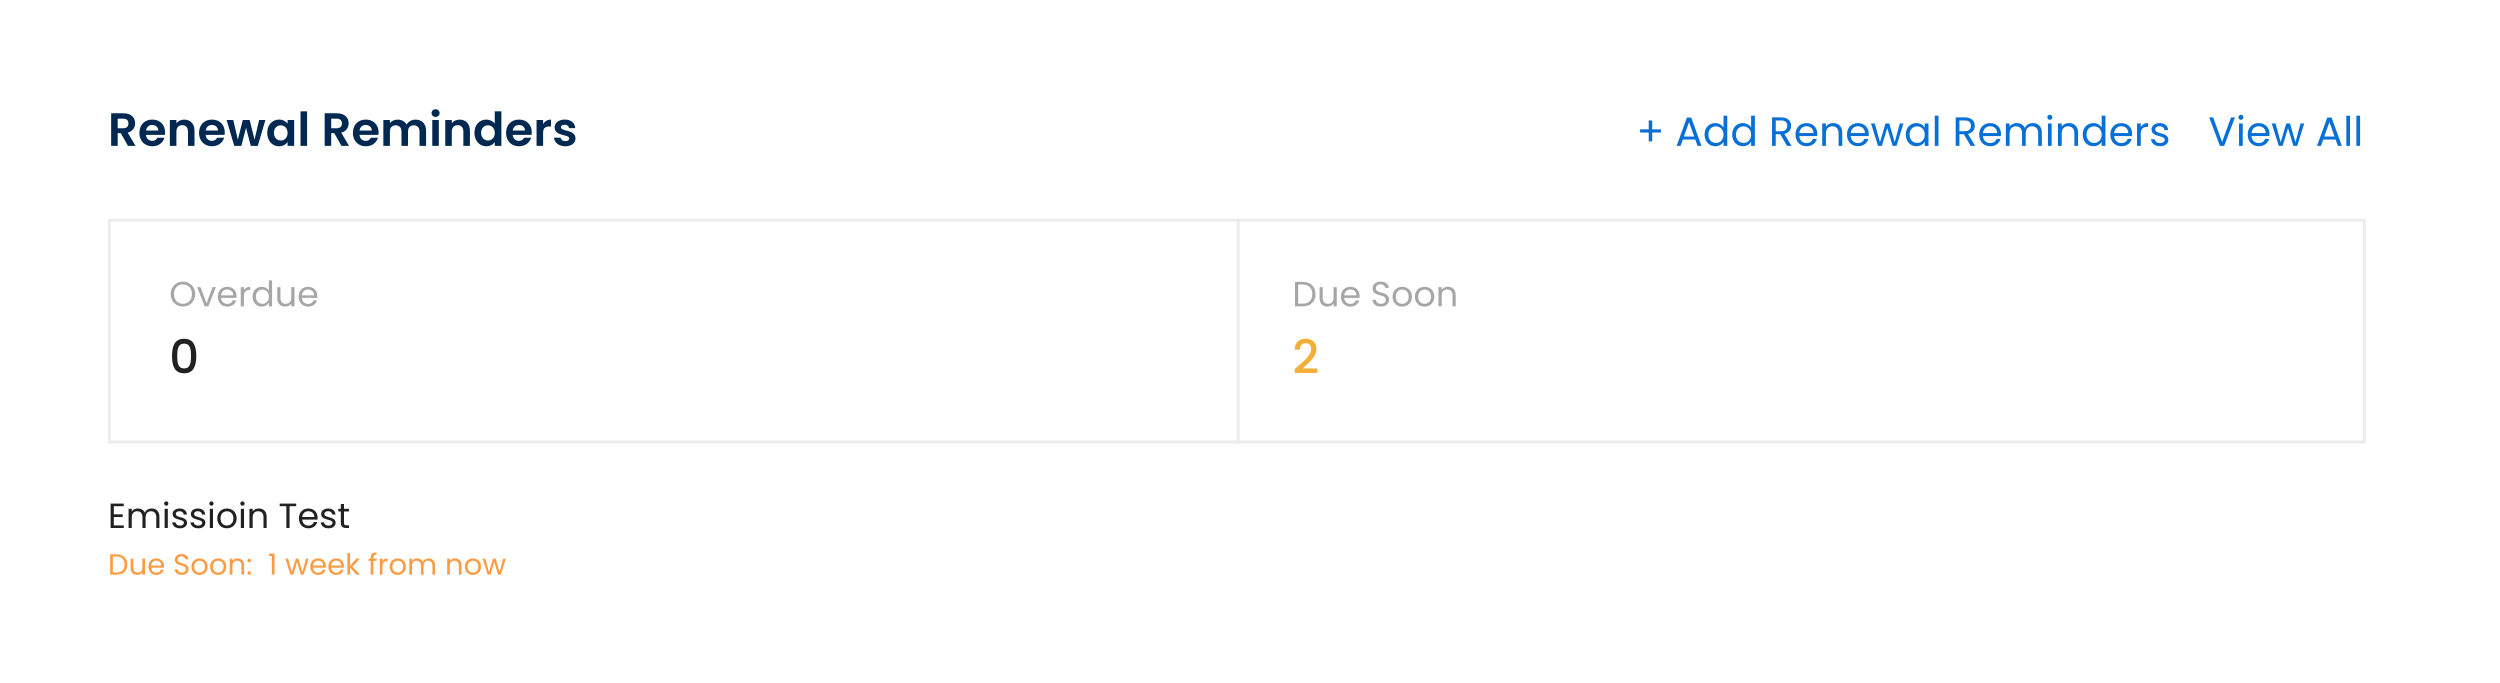 <svg width="857" height="234" viewBox="0 0 857 234" fill="none" xmlns="http://www.w3.org/2000/svg">
<g filter="url(#filter0_d_1749_1535)">
<rect x="12" y="8" width="833" height="210" fill="white"/>
</g>
<path d="M44.024 42.304C44.024 41.312 43.464 40.688 42.216 40.688H40.344V43.968H42.216C43.464 43.968 44.024 43.312 44.024 42.304ZM38.104 38.832H42.296C44.984 38.832 46.328 40.384 46.328 42.256C46.328 43.616 45.576 44.992 43.784 45.472L46.456 50H43.864L41.4 45.648H40.344V50H38.104V38.832ZM52.162 42.832C51.09 42.832 50.242 43.52 50.066 44.736H54.274C54.242 43.568 53.314 42.832 52.162 42.832ZM56.37 47.216C55.89 48.848 54.418 50.144 52.226 50.144C49.65 50.144 47.778 48.352 47.778 45.568C47.778 42.768 49.602 40.992 52.226 40.992C54.786 40.992 56.594 42.736 56.594 45.376C56.594 45.664 56.578 45.952 56.53 46.24H50.05C50.162 47.552 51.058 48.288 52.178 48.288C53.138 48.288 53.666 47.808 53.954 47.216H56.37ZM64.437 50V45.104C64.437 43.68 63.653 42.912 62.469 42.912C61.253 42.912 60.469 43.68 60.469 45.104V50H58.229V41.136H60.469V42.24C61.045 41.488 62.005 41.008 63.141 41.008C65.205 41.008 66.677 42.352 66.677 44.8V50H64.437ZM72.615 42.832C71.543 42.832 70.695 43.52 70.519 44.736H74.727C74.695 43.568 73.767 42.832 72.615 42.832ZM76.823 47.216C76.343 48.848 74.871 50.144 72.679 50.144C70.103 50.144 68.231 48.352 68.231 45.568C68.231 42.768 70.055 40.992 72.679 40.992C75.239 40.992 77.047 42.736 77.047 45.376C77.047 45.664 77.031 45.952 76.983 46.24H70.503C70.615 47.552 71.511 48.288 72.631 48.288C73.591 48.288 74.119 47.808 74.407 47.216H76.823ZM80.298 50L77.69 41.136H79.962L81.53 47.888L83.226 41.136H85.594L87.258 47.872L88.826 41.136H90.97L88.378 50H85.962L84.346 43.808L82.73 50H80.298ZM91.606 45.536C91.606 42.768 93.398 40.992 95.654 40.992C97.078 40.992 98.054 41.664 98.582 42.4V41.136H100.838V50H98.582V48.704C98.054 49.472 97.046 50.144 95.638 50.144C93.398 50.144 91.606 48.304 91.606 45.536ZM98.582 45.568C98.582 43.888 97.462 42.96 96.23 42.96C95.03 42.96 93.894 43.856 93.894 45.536C93.894 47.216 95.03 48.176 96.23 48.176C97.462 48.176 98.582 47.248 98.582 45.568ZM103.026 50V38.16H105.266V50H103.026ZM117.212 42.304C117.212 41.312 116.652 40.688 115.404 40.688H113.532V43.968H115.404C116.652 43.968 117.212 43.312 117.212 42.304ZM111.292 38.832H115.484C118.172 38.832 119.516 40.384 119.516 42.256C119.516 43.616 118.764 44.992 116.972 45.472L119.644 50H117.052L114.588 45.648H113.532V50H111.292V38.832ZM125.35 42.832C124.278 42.832 123.43 43.52 123.254 44.736H127.462C127.43 43.568 126.502 42.832 125.35 42.832ZM129.558 47.216C129.078 48.848 127.606 50.144 125.414 50.144C122.838 50.144 120.965 48.352 120.965 45.568C120.965 42.768 122.789 40.992 125.414 40.992C127.974 40.992 129.782 42.736 129.782 45.376C129.782 45.664 129.766 45.952 129.718 46.24H123.238C123.35 47.552 124.246 48.288 125.366 48.288C126.326 48.288 126.854 47.808 127.142 47.216H129.558ZM143.817 50V45.104C143.817 43.696 143.033 42.96 141.849 42.96C140.649 42.96 139.865 43.696 139.865 45.104V50H137.625V45.104C137.625 43.696 136.841 42.96 135.657 42.96C134.441 42.96 133.657 43.696 133.657 45.104V50H131.417V41.136H133.657V42.208C134.217 41.472 135.161 41.008 136.265 41.008C137.641 41.008 138.777 41.6 139.385 42.704C139.961 41.696 141.129 41.008 142.425 41.008C144.553 41.008 146.057 42.352 146.057 44.8V50H143.817ZM148.182 50V41.136H150.422V50H148.182ZM149.318 40.08C148.518 40.08 147.942 39.504 147.942 38.768C147.942 38.032 148.518 37.456 149.318 37.456C150.102 37.456 150.694 38.032 150.694 38.768C150.694 39.504 150.102 40.08 149.318 40.08ZM158.843 50V45.104C158.843 43.68 158.059 42.912 156.875 42.912C155.659 42.912 154.875 43.68 154.875 45.104V50H152.635V41.136H154.875V42.24C155.451 41.488 156.411 41.008 157.547 41.008C159.611 41.008 161.083 42.352 161.083 44.8V50H158.843ZM162.637 45.536C162.637 42.768 164.429 40.992 166.701 40.992C167.869 40.992 168.989 41.536 169.597 42.368V38.16H171.869V50H169.597V48.688C169.069 49.504 168.077 50.144 166.685 50.144C164.429 50.144 162.637 48.304 162.637 45.536ZM169.613 45.568C169.613 43.888 168.493 42.96 167.261 42.96C166.061 42.96 164.925 43.856 164.925 45.536C164.925 47.216 166.061 48.176 167.261 48.176C168.493 48.176 169.613 47.248 169.613 45.568ZM177.865 42.832C176.793 42.832 175.945 43.52 175.769 44.736H179.977C179.945 43.568 179.017 42.832 177.865 42.832ZM182.073 47.216C181.593 48.848 180.121 50.144 177.929 50.144C175.353 50.144 173.481 48.352 173.481 45.568C173.481 42.768 175.305 40.992 177.929 40.992C180.489 40.992 182.297 42.736 182.297 45.376C182.297 45.664 182.281 45.952 182.233 46.24H175.753C175.865 47.552 176.761 48.288 177.881 48.288C178.841 48.288 179.369 47.808 179.657 47.216H182.073ZM186.172 45.584V50H183.932V41.136H186.172V42.512C186.732 41.6 187.66 41.008 188.892 41.008V43.36H188.3C186.972 43.36 186.172 43.872 186.172 45.584ZM197.281 47.472C197.281 48.992 195.953 50.144 193.793 50.144C191.569 50.144 190.017 48.848 189.921 47.2H192.177C192.257 47.872 192.881 48.384 193.777 48.384C194.657 48.384 195.137 47.984 195.137 47.472C195.137 45.888 190.129 46.896 190.129 43.648C190.129 42.176 191.441 40.992 193.633 40.992C195.777 40.992 197.073 42.16 197.201 43.92H195.057C194.993 43.232 194.449 42.768 193.569 42.768C192.737 42.768 192.305 43.104 192.305 43.616C192.305 45.232 197.217 44.224 197.281 47.472Z" fill="#002850"/>
<path d="M42.424 172.624V173.524H39.016V176.32H42.064V177.22H39.016V180.1H42.424V181H37.924V172.624H42.424ZM53.568 181V177.28C53.568 175.936 52.848 175.252 51.768 175.252C50.664 175.252 49.908 175.96 49.908 177.376V181H48.828V177.28C48.828 175.936 48.108 175.252 47.028 175.252C45.924 175.252 45.168 175.96 45.168 177.376V181H44.076V174.424H45.168V175.372C45.6 174.676 46.38 174.304 47.244 174.304C48.324 174.304 49.224 174.784 49.656 175.768C50.04 174.82 50.976 174.304 51.984 174.304C53.484 174.304 54.648 175.24 54.648 177.124V181H53.568ZM56.44 181V174.424H57.532V181H56.44ZM57.004 173.356C56.584 173.356 56.26 173.032 56.26 172.612C56.26 172.192 56.584 171.868 57.004 171.868C57.4 171.868 57.724 172.192 57.724 172.612C57.724 173.032 57.4 173.356 57.004 173.356ZM64.121 179.212C64.121 180.292 63.173 181.108 61.721 181.108C60.185 181.108 59.105 180.268 59.033 179.068H60.161C60.221 179.704 60.785 180.184 61.709 180.184C62.573 180.184 63.053 179.752 63.053 179.212C63.053 177.748 59.165 178.6 59.165 176.152C59.165 175.144 60.113 174.316 61.577 174.316C63.029 174.316 63.989 175.096 64.061 176.38H62.969C62.921 175.72 62.417 175.24 61.541 175.24C60.737 175.24 60.257 175.624 60.257 176.152C60.257 177.712 64.073 176.86 64.121 179.212ZM70.39 179.212C70.39 180.292 69.442 181.108 67.99 181.108C66.454 181.108 65.374 180.268 65.302 179.068H66.43C66.49 179.704 67.054 180.184 67.978 180.184C68.842 180.184 69.322 179.752 69.322 179.212C69.322 177.748 65.434 178.6 65.434 176.152C65.434 175.144 66.382 174.316 67.846 174.316C69.298 174.316 70.258 175.096 70.33 176.38H69.238C69.19 175.72 68.686 175.24 67.81 175.24C67.006 175.24 66.526 175.624 66.526 176.152C66.526 177.712 70.342 176.86 70.39 179.212ZM71.932 181V174.424H73.024V181H71.932ZM72.496 173.356C72.076 173.356 71.752 173.032 71.752 172.612C71.752 172.192 72.076 171.868 72.496 171.868C72.892 171.868 73.216 172.192 73.216 172.612C73.216 173.032 72.892 173.356 72.496 173.356ZM81.125 177.7C81.125 179.788 79.625 181.108 77.753 181.108C75.893 181.108 74.477 179.788 74.477 177.7C74.477 175.624 75.941 174.316 77.801 174.316C79.673 174.316 81.125 175.624 81.125 177.7ZM75.593 177.7C75.593 179.368 76.613 180.148 77.753 180.148C78.893 180.148 80.009 179.368 80.009 177.7C80.009 176.044 78.917 175.264 77.789 175.264C76.637 175.264 75.593 176.044 75.593 177.7ZM82.561 181V174.424H83.653V181H82.561ZM83.125 173.356C82.705 173.356 82.381 173.032 82.381 172.612C82.381 172.192 82.705 171.868 83.125 171.868C83.521 171.868 83.845 172.192 83.845 172.612C83.845 173.032 83.521 173.356 83.125 173.356ZM90.326 181V177.28C90.326 175.936 89.594 175.252 88.49 175.252C87.374 175.252 86.606 175.948 86.606 177.364V181H85.514V174.424H86.606V175.36C87.038 174.676 87.83 174.304 88.718 174.304C90.242 174.304 91.406 175.24 91.406 177.124V181H90.326ZM95.873 173.524V172.636H101.537V173.524H99.257V181H98.165V173.524H95.873ZM105.677 175.24C104.609 175.24 103.721 175.948 103.601 177.232H107.753C107.765 175.948 106.805 175.24 105.677 175.24ZM108.749 178.972C108.413 180.172 107.357 181.108 105.725 181.108C103.853 181.108 102.473 179.788 102.473 177.7C102.473 175.624 103.805 174.316 105.725 174.316C107.633 174.316 108.881 175.66 108.881 177.46C108.881 177.7 108.869 177.892 108.845 178.12H103.589C103.673 179.452 104.609 180.184 105.725 180.184C106.709 180.184 107.333 179.68 107.573 178.972H108.749ZM115.05 179.212C115.05 180.292 114.102 181.108 112.65 181.108C111.114 181.108 110.034 180.268 109.962 179.068H111.09C111.15 179.704 111.714 180.184 112.638 180.184C113.502 180.184 113.982 179.752 113.982 179.212C113.982 177.748 110.094 178.6 110.094 176.152C110.094 175.144 111.042 174.316 112.506 174.316C113.958 174.316 114.918 175.096 114.99 176.38H113.898C113.85 175.72 113.346 175.24 112.47 175.24C111.666 175.24 111.186 175.624 111.186 176.152C111.186 177.712 115.002 176.86 115.05 179.212ZM116.832 179.2V175.324H115.98V174.424H116.832V172.768H117.924V174.424H119.64V175.324H117.924V179.2C117.924 179.848 118.164 180.076 118.836 180.076H119.64V181H118.656C117.492 181 116.832 180.52 116.832 179.2Z" fill="#212121"/>
<path d="M39.94 190.03C42.23 190.03 43.64 191.37 43.64 193.53C43.64 195.69 42.23 197 39.94 197H37.77V190.03H39.94ZM38.68 196.25H39.94C41.76 196.25 42.71 195.23 42.71 193.53C42.71 191.83 41.76 190.77 39.94 190.77H38.68V196.25ZM49.7 191.52V197H48.79V196.19C48.44 196.76 47.77 197.08 47.04 197.08C45.78 197.08 44.79 196.3 44.79 194.73V191.52H45.69V194.61C45.69 195.72 46.3 196.29 47.22 196.29C48.16 196.29 48.79 195.71 48.79 194.53V191.52H49.7ZM53.567 192.2C52.677 192.2 51.937 192.79 51.837 193.86H55.297C55.307 192.79 54.507 192.2 53.567 192.2ZM56.127 195.31C55.847 196.31 54.967 197.09 53.607 197.09C52.047 197.09 50.897 195.99 50.897 194.25C50.897 192.52 52.007 191.43 53.607 191.43C55.197 191.43 56.237 192.55 56.237 194.05C56.237 194.25 56.227 194.41 56.207 194.6H51.827C51.897 195.71 52.677 196.32 53.607 196.32C54.427 196.32 54.947 195.9 55.147 195.31H56.127ZM64.634 195.1C64.634 196.09 63.824 197.07 62.314 197.07C60.914 197.07 59.924 196.29 59.904 195.14H60.874C60.934 195.72 61.344 196.3 62.314 196.3C63.194 196.3 63.714 195.8 63.714 195.14C63.714 193.26 59.944 194.46 59.944 191.87C59.944 190.72 60.874 189.94 62.254 189.94C63.584 189.94 64.454 190.67 64.564 191.73H63.564C63.504 191.26 63.064 190.73 62.214 190.72C61.464 190.7 60.874 191.09 60.874 191.84C60.874 193.64 64.634 192.52 64.634 195.1ZM71.173 194.25C71.173 195.99 69.923 197.09 68.363 197.09C66.813 197.09 65.633 195.99 65.633 194.25C65.633 192.52 66.853 191.43 68.403 191.43C69.963 191.43 71.173 192.52 71.173 194.25ZM66.563 194.25C66.563 195.64 67.413 196.29 68.363 196.29C69.313 196.29 70.243 195.64 70.243 194.25C70.243 192.87 69.333 192.22 68.393 192.22C67.433 192.22 66.563 192.87 66.563 194.25ZM77.57 194.25C77.57 195.99 76.32 197.09 74.76 197.09C73.21 197.09 72.03 195.99 72.03 194.25C72.03 192.52 73.25 191.43 74.8 191.43C76.36 191.43 77.57 192.52 77.57 194.25ZM72.96 194.25C72.96 195.64 73.81 196.29 74.76 196.29C75.71 196.29 76.64 195.64 76.64 194.25C76.64 192.87 75.73 192.22 74.79 192.22C73.83 192.22 72.96 192.87 72.96 194.25ZM82.776 197V193.9C82.776 192.78 82.166 192.21 81.246 192.21C80.316 192.21 79.676 192.79 79.676 193.97V197H78.766V191.52H79.676V192.3C80.036 191.73 80.696 191.42 81.436 191.42C82.706 191.42 83.676 192.2 83.676 193.77V197H82.776ZM86.053 196.44C86.053 196.79 85.783 197.06 85.453 197.06C85.103 197.06 84.833 196.79 84.833 196.44C84.833 196.09 85.103 195.82 85.453 195.82C85.783 195.82 86.053 196.09 86.053 196.44ZM86.053 192.16C86.053 192.51 85.783 192.78 85.453 192.78C85.103 192.78 84.833 192.51 84.833 192.16C84.833 191.81 85.103 191.54 85.453 191.54C85.783 191.54 86.053 191.81 86.053 192.16ZM93.194 197V190.6H92.234V189.77H94.114V197H93.194ZM99.563 197L97.843 191.52H98.773L100.033 196.12L101.393 191.52H102.323L103.653 196.13L104.893 191.52H105.793L104.083 197H103.143L101.823 192.65L100.503 197H99.563ZM109.026 192.2C108.136 192.2 107.396 192.79 107.296 193.86H110.756C110.766 192.79 109.966 192.2 109.026 192.2ZM111.586 195.31C111.306 196.31 110.426 197.09 109.066 197.09C107.506 197.09 106.356 195.99 106.356 194.25C106.356 192.52 107.466 191.43 109.066 191.43C110.656 191.43 111.696 192.55 111.696 194.05C111.696 194.25 111.686 194.41 111.666 194.6H107.286C107.356 195.71 108.136 196.32 109.066 196.32C109.886 196.32 110.406 195.9 110.606 195.31H111.586ZM115.227 192.2C114.337 192.2 113.597 192.79 113.497 193.86H116.957C116.967 192.79 116.167 192.2 115.227 192.2ZM117.787 195.31C117.507 196.31 116.627 197.09 115.267 197.09C113.707 197.09 112.557 195.99 112.557 194.25C112.557 192.52 113.667 191.43 115.267 191.43C116.857 191.43 117.897 192.55 117.897 194.05C117.897 194.25 117.887 194.41 117.867 194.6H113.487C113.557 195.71 114.337 196.32 115.267 196.32C116.087 196.32 116.607 195.9 116.807 195.31H117.787ZM119.098 197V189.6H120.008V193.95L122.118 191.52H123.388L120.808 194.25L123.398 197H122.158L120.008 194.58V197H119.098ZM127.081 197V192.27H126.371V191.52H127.081V191.13C127.081 189.91 127.681 189.36 129.081 189.36V190.12C128.261 190.12 127.991 190.42 127.991 191.13V191.52H129.141V192.27H127.991V197H127.081ZM131.112 194.02V197H130.202V191.52H131.112V192.41C131.422 191.8 132.012 191.42 132.882 191.42V192.36H132.642C131.772 192.36 131.112 192.75 131.112 194.02ZM139.132 194.25C139.132 195.99 137.882 197.09 136.322 197.09C134.772 197.09 133.592 195.99 133.592 194.25C133.592 192.52 134.812 191.43 136.362 191.43C137.922 191.43 139.132 192.52 139.132 194.25ZM134.522 194.25C134.522 195.64 135.372 196.29 136.322 196.29C137.272 196.29 138.202 195.64 138.202 194.25C138.202 192.87 137.292 192.22 136.352 192.22C135.392 192.22 134.522 192.87 134.522 194.25ZM148.239 197V193.9C148.239 192.78 147.639 192.21 146.739 192.21C145.819 192.21 145.189 192.8 145.189 193.98V197H144.289V193.9C144.289 192.78 143.689 192.21 142.789 192.21C141.869 192.21 141.239 192.8 141.239 193.98V197H140.329V191.52H141.239V192.31C141.599 191.73 142.249 191.42 142.969 191.42C143.869 191.42 144.619 191.82 144.979 192.64C145.299 191.85 146.079 191.42 146.919 191.42C148.169 191.42 149.139 192.2 149.139 193.77V197H148.239ZM157.307 197V193.9C157.307 192.78 156.697 192.21 155.777 192.21C154.847 192.21 154.207 192.79 154.207 193.97V197H153.297V191.52H154.207V192.3C154.567 191.73 155.227 191.42 155.967 191.42C157.237 191.42 158.207 192.2 158.207 193.77V197H157.307ZM164.894 194.25C164.894 195.99 163.644 197.09 162.084 197.09C160.534 197.09 159.354 195.99 159.354 194.25C159.354 192.52 160.574 191.43 162.124 191.43C163.684 191.43 164.894 192.52 164.894 194.25ZM160.284 194.25C160.284 195.64 161.134 196.29 162.084 196.29C163.034 196.29 163.964 195.64 163.964 194.25C163.964 192.87 163.054 192.22 162.114 192.22C161.154 192.22 160.284 192.87 160.284 194.25ZM167.16 197L165.44 191.52H166.37L167.63 196.12L168.99 191.52H169.92L171.25 196.13L172.49 191.52H173.39L171.68 197H170.74L169.42 192.65L168.1 197H167.16Z" fill="#FC9B42"/>
<path d="M66.916 100.812C66.916 103.32 65.08 105.084 62.716 105.084C60.364 105.084 58.516 103.32 58.516 100.812C58.516 98.304 60.364 96.54 62.716 96.54C65.08 96.54 66.916 98.304 66.916 100.812ZM59.632 100.812C59.632 102.852 60.952 104.136 62.716 104.136C64.48 104.136 65.8 102.852 65.8 100.812C65.8 98.76 64.48 97.488 62.716 97.488C60.952 97.488 59.632 98.76 59.632 100.812ZM67.578 98.424H68.754L70.806 103.992L72.846 98.424H74.01L71.43 105H70.158L67.578 98.424ZM77.88 99.24C76.812 99.24 75.924 99.948 75.804 101.232H79.956C79.968 99.948 79.008 99.24 77.88 99.24ZM80.952 102.972C80.616 104.172 79.56 105.108 77.928 105.108C76.056 105.108 74.676 103.788 74.676 101.7C74.676 99.624 76.008 98.316 77.928 98.316C79.836 98.316 81.084 99.66 81.084 101.46C81.084 101.7 81.072 101.892 81.048 102.12H75.792C75.876 103.452 76.812 104.184 77.928 104.184C78.912 104.184 79.536 103.68 79.776 102.972H80.952ZM83.618 101.424V105H82.526V98.424H83.618V99.492C83.99 98.76 84.698 98.304 85.742 98.304V99.432H85.454C84.41 99.432 83.618 99.9 83.618 101.424ZM86.594 101.688C86.594 99.636 87.95 98.316 89.726 98.316C90.758 98.316 91.706 98.844 92.162 99.6V96.12H93.266V105H92.162V103.764C91.766 104.496 90.914 105.108 89.714 105.108C87.95 105.108 86.594 103.728 86.594 101.688ZM92.162 101.7C92.162 100.176 91.13 99.264 89.93 99.264C88.73 99.264 87.71 100.14 87.71 101.688C87.71 103.236 88.73 104.148 89.93 104.148C91.13 104.148 92.162 103.248 92.162 101.7ZM100.944 98.424V105H99.852V104.028C99.431 104.712 98.627 105.096 97.751 105.096C96.24 105.096 95.052 104.16 95.052 102.276V98.424H96.132V102.132C96.132 103.464 96.864 104.148 97.968 104.148C99.096 104.148 99.852 103.452 99.852 102.036V98.424H100.944ZM105.583 99.24C104.515 99.24 103.627 99.948 103.507 101.232H107.659C107.671 99.948 106.711 99.24 105.583 99.24ZM108.655 102.972C108.319 104.172 107.263 105.108 105.631 105.108C103.759 105.108 102.379 103.788 102.379 101.7C102.379 99.624 103.711 98.316 105.631 98.316C107.539 98.316 108.787 99.66 108.787 101.46C108.787 101.7 108.775 101.892 108.751 102.12H103.495C103.579 103.452 104.515 104.184 105.631 104.184C106.615 104.184 107.239 103.68 107.479 102.972H108.655Z" fill="#A6A6A6"/>
<path d="M58.96 122.016C58.96 118.688 59.856 116.128 63.12 116.128C66.384 116.128 67.28 118.688 67.28 122.016C67.28 125.408 66.384 127.968 63.12 127.968C59.856 127.968 58.96 125.408 58.96 122.016ZM65.488 122.016C65.488 119.84 65.248 117.792 63.12 117.792C60.992 117.792 60.752 119.84 60.752 122.016C60.752 124.304 60.992 126.304 63.12 126.304C65.248 126.304 65.488 124.304 65.488 122.016Z" fill="#212121"/>
<path d="M446.528 96.636C449.276 96.636 450.968 98.244 450.968 100.836C450.968 103.428 449.276 105 446.528 105H443.924V96.636H446.528ZM445.016 104.1H446.528C448.712 104.1 449.852 102.876 449.852 100.836C449.852 98.796 448.712 97.524 446.528 97.524H445.016V104.1ZM458.24 98.424V105H457.148V104.028C456.728 104.712 455.924 105.096 455.048 105.096C453.536 105.096 452.348 104.16 452.348 102.276V98.424H453.428V102.132C453.428 103.464 454.16 104.148 455.264 104.148C456.392 104.148 457.148 103.452 457.148 102.036V98.424H458.24ZM462.88 99.24C461.812 99.24 460.924 99.948 460.804 101.232H464.956C464.968 99.948 464.008 99.24 462.88 99.24ZM465.952 102.972C465.616 104.172 464.56 105.108 462.928 105.108C461.056 105.108 459.676 103.788 459.676 101.7C459.676 99.624 461.008 98.316 462.928 98.316C464.836 98.316 466.084 99.66 466.084 101.46C466.084 101.7 466.072 101.892 466.048 102.12H460.792C460.876 103.452 461.812 104.184 462.928 104.184C463.912 104.184 464.536 103.68 464.776 102.972H465.952ZM476.161 102.72C476.161 103.908 475.189 105.084 473.377 105.084C471.697 105.084 470.509 104.148 470.485 102.768H471.649C471.721 103.464 472.213 104.16 473.377 104.16C474.433 104.16 475.057 103.56 475.057 102.768C475.057 100.512 470.533 101.952 470.533 98.844C470.533 97.464 471.649 96.528 473.305 96.528C474.901 96.528 475.945 97.404 476.077 98.676H474.877C474.805 98.112 474.277 97.476 473.257 97.464C472.357 97.44 471.649 97.908 471.649 98.808C471.649 100.968 476.161 99.624 476.161 102.72ZM484.008 101.7C484.008 103.788 482.508 105.108 480.636 105.108C478.776 105.108 477.36 103.788 477.36 101.7C477.36 99.624 478.824 98.316 480.684 98.316C482.556 98.316 484.008 99.624 484.008 101.7ZM478.476 101.7C478.476 103.368 479.496 104.148 480.636 104.148C481.776 104.148 482.892 103.368 482.892 101.7C482.892 100.044 481.8 99.264 480.672 99.264C479.52 99.264 478.476 100.044 478.476 101.7ZM491.684 101.7C491.684 103.788 490.184 105.108 488.312 105.108C486.452 105.108 485.036 103.788 485.036 101.7C485.036 99.624 486.5 98.316 488.36 98.316C490.232 98.316 491.684 99.624 491.684 101.7ZM486.152 101.7C486.152 103.368 487.172 104.148 488.312 104.148C489.452 104.148 490.568 103.368 490.568 101.7C490.568 100.044 489.476 99.264 488.348 99.264C487.196 99.264 486.152 100.044 486.152 101.7ZM497.931 105V101.28C497.931 99.936 497.199 99.252 496.095 99.252C494.979 99.252 494.211 99.948 494.211 101.364V105H493.119V98.424H494.211V99.36C494.643 98.676 495.435 98.304 496.323 98.304C497.847 98.304 499.011 99.24 499.011 101.124V105H497.931Z" fill="#A6A6A6"/>
<path d="M443.816 127.84V126.512C446.568 124.096 449.464 121.984 449.464 119.696C449.464 118.48 448.936 117.648 447.576 117.648C446.296 117.648 445.608 118.544 445.56 119.856H443.8C443.864 117.328 445.496 116.096 447.56 116.096C449.928 116.096 451.272 117.52 451.272 119.616C451.272 122.448 448.392 124.608 446.52 126.32H451.592V127.84H443.816Z" fill="#F3AE37"/>
<path d="M565.186 41.306H566.376V44.344H569.358V45.422H566.376V48.446H565.186V45.422H562.218V44.344H565.186V41.306ZM581.919 50L581.135 47.83H576.879L576.095 50H574.751L578.279 40.298H579.749L583.263 50H581.919ZM580.771 46.794L579.007 41.866L577.243 46.794H580.771ZM584.325 46.136C584.325 43.742 585.907 42.202 587.979 42.202C589.183 42.202 590.289 42.818 590.821 43.7V39.64H592.109V50H590.821V48.558C590.359 49.412 589.365 50.126 587.965 50.126C585.907 50.126 584.325 48.516 584.325 46.136ZM590.821 46.15C590.821 44.372 589.617 43.308 588.217 43.308C586.817 43.308 585.627 44.33 585.627 46.136C585.627 47.942 586.817 49.006 588.217 49.006C589.617 49.006 590.821 47.956 590.821 46.15ZM593.786 46.136C593.786 43.742 595.368 42.202 597.44 42.202C598.644 42.202 599.75 42.818 600.282 43.7V39.64H601.57V50H600.282V48.558C599.82 49.412 598.826 50.126 597.426 50.126C595.368 50.126 593.786 48.516 593.786 46.136ZM600.282 46.15C600.282 44.372 599.078 43.308 597.678 43.308C596.278 43.308 595.088 44.33 595.088 46.136C595.088 47.942 596.278 49.006 597.678 49.006C599.078 49.006 600.282 47.956 600.282 46.15ZM612.677 43.112C612.677 42.006 612.061 41.292 610.605 41.292H608.729V44.988H610.605C612.047 44.988 612.677 44.204 612.677 43.112ZM607.455 40.242H610.605C612.901 40.242 613.993 41.516 613.993 43.112C613.993 44.358 613.307 45.548 611.669 45.912L614.119 50H612.593L610.269 46.01H608.729V50H607.455V40.242ZM619.235 43.28C617.989 43.28 616.953 44.106 616.813 45.604H621.657C621.671 44.106 620.551 43.28 619.235 43.28ZM622.819 47.634C622.427 49.034 621.195 50.126 619.291 50.126C617.107 50.126 615.497 48.586 615.497 46.15C615.497 43.728 617.051 42.202 619.291 42.202C621.517 42.202 622.973 43.77 622.973 45.87C622.973 46.15 622.959 46.374 622.931 46.64H616.799C616.897 48.194 617.989 49.048 619.291 49.048C620.439 49.048 621.167 48.46 621.447 47.634H622.819ZM630.268 50V45.66C630.268 44.092 629.414 43.294 628.126 43.294C626.824 43.294 625.928 44.106 625.928 45.758V50H624.654V42.328H625.928V43.42C626.432 42.622 627.356 42.188 628.392 42.188C630.17 42.188 631.528 43.28 631.528 45.478V50H630.268ZM636.871 43.28C635.625 43.28 634.589 44.106 634.449 45.604H639.293C639.307 44.106 638.187 43.28 636.871 43.28ZM640.455 47.634C640.063 49.034 638.831 50.126 636.927 50.126C634.743 50.126 633.133 48.586 633.133 46.15C633.133 43.728 634.687 42.202 636.927 42.202C639.153 42.202 640.609 43.77 640.609 45.87C640.609 46.15 640.595 46.374 640.567 46.64H634.435C634.533 48.194 635.625 49.048 636.927 49.048C638.075 49.048 638.803 48.46 639.083 47.634H640.455ZM643.789 50L641.381 42.328H642.683L644.447 48.768L646.351 42.328H647.653L649.515 48.782L651.251 42.328H652.511L650.117 50H648.801L646.953 43.91L645.105 50H643.789ZM653.299 46.136C653.299 43.742 654.881 42.202 656.939 42.202C658.367 42.202 659.347 42.93 659.795 43.728V42.328H661.083V50H659.795V48.572C659.333 49.398 658.339 50.126 656.925 50.126C654.881 50.126 653.299 48.516 653.299 46.136ZM659.795 46.15C659.795 44.372 658.591 43.308 657.191 43.308C655.791 43.308 654.601 44.33 654.601 46.136C654.601 47.942 655.791 49.006 657.191 49.006C658.591 49.006 659.795 47.956 659.795 46.15ZM663.236 50V39.64H664.51V50H663.236ZM675.636 43.112C675.636 42.006 675.02 41.292 673.564 41.292H671.688V44.988H673.564C675.006 44.988 675.636 44.204 675.636 43.112ZM670.414 40.242H673.564C675.86 40.242 676.952 41.516 676.952 43.112C676.952 44.358 676.266 45.548 674.628 45.912L677.078 50H675.552L673.228 46.01H671.688V50H670.414V40.242ZM682.194 43.28C680.948 43.28 679.912 44.106 679.772 45.604H684.616C684.63 44.106 683.51 43.28 682.194 43.28ZM685.778 47.634C685.386 49.034 684.154 50.126 682.25 50.126C680.066 50.126 678.456 48.586 678.456 46.15C678.456 43.728 680.01 42.202 682.25 42.202C684.476 42.202 685.932 43.77 685.932 45.87C685.932 46.15 685.918 46.374 685.89 46.64H679.758C679.856 48.194 680.948 49.048 682.25 49.048C683.398 49.048 684.126 48.46 684.406 47.634H685.778ZM698.687 50V45.66C698.687 44.092 697.847 43.294 696.587 43.294C695.299 43.294 694.417 44.12 694.417 45.772V50H693.157V45.66C693.157 44.092 692.317 43.294 691.057 43.294C689.769 43.294 688.887 44.12 688.887 45.772V50H687.613V42.328H688.887V43.434C689.391 42.622 690.301 42.188 691.309 42.188C692.569 42.188 693.619 42.748 694.123 43.896C694.571 42.79 695.663 42.188 696.839 42.188C698.589 42.188 699.947 43.28 699.947 45.478V50H698.687ZM702.037 50V42.328H703.311V50H702.037ZM702.695 41.082C702.205 41.082 701.827 40.704 701.827 40.214C701.827 39.724 702.205 39.346 702.695 39.346C703.157 39.346 703.535 39.724 703.535 40.214C703.535 40.704 703.157 41.082 702.695 41.082ZM711.096 50V45.66C711.096 44.092 710.242 43.294 708.954 43.294C707.652 43.294 706.756 44.106 706.756 45.758V50H705.482V42.328H706.756V43.42C707.26 42.622 708.184 42.188 709.22 42.188C710.998 42.188 712.356 43.28 712.356 45.478V50H711.096ZM713.961 46.136C713.961 43.742 715.543 42.202 717.615 42.202C718.819 42.202 719.925 42.818 720.457 43.7V39.64H721.745V50H720.457V48.558C719.995 49.412 719.001 50.126 717.601 50.126C715.543 50.126 713.961 48.516 713.961 46.136ZM720.457 46.15C720.457 44.372 719.253 43.308 717.853 43.308C716.453 43.308 715.263 44.33 715.263 46.136C715.263 47.942 716.453 49.006 717.853 49.006C719.253 49.006 720.457 47.956 720.457 46.15ZM727.16 43.28C725.914 43.28 724.878 44.106 724.738 45.604H729.582C729.596 44.106 728.476 43.28 727.16 43.28ZM730.744 47.634C730.352 49.034 729.12 50.126 727.216 50.126C725.032 50.126 723.422 48.586 723.422 46.15C723.422 43.728 724.976 42.202 727.216 42.202C729.442 42.202 730.898 43.77 730.898 45.87C730.898 46.15 730.884 46.374 730.856 46.64H724.724C724.822 48.194 725.914 49.048 727.216 49.048C728.364 49.048 729.092 48.46 729.372 47.634H730.744ZM733.854 45.828V50H732.58V42.328H733.854V43.574C734.288 42.72 735.114 42.188 736.332 42.188V43.504H735.996C734.778 43.504 733.854 44.05 733.854 45.828ZM743.319 47.914C743.319 49.174 742.213 50.126 740.519 50.126C738.727 50.126 737.467 49.146 737.383 47.746H738.699C738.769 48.488 739.427 49.048 740.505 49.048C741.513 49.048 742.073 48.544 742.073 47.914C742.073 46.206 737.537 47.2 737.537 44.344C737.537 43.168 738.643 42.202 740.351 42.202C742.045 42.202 743.165 43.112 743.249 44.61H741.975C741.919 43.84 741.331 43.28 740.309 43.28C739.371 43.28 738.811 43.728 738.811 44.344C738.811 46.164 743.263 45.17 743.319 47.914Z" fill="#076FD5"/>
<path d="M761.732 48.656L764.798 40.242H766.142L762.46 50H760.99L757.308 40.242H758.666L761.732 48.656ZM767.539 50V42.328H768.813V50H767.539ZM768.197 41.082C767.707 41.082 767.329 40.704 767.329 40.214C767.329 39.724 767.707 39.346 768.197 39.346C768.659 39.346 769.037 39.724 769.037 40.214C769.037 40.704 768.659 41.082 768.197 41.082ZM774.246 43.28C773 43.28 771.964 44.106 771.824 45.604H776.668C776.682 44.106 775.562 43.28 774.246 43.28ZM777.83 47.634C777.438 49.034 776.206 50.126 774.302 50.126C772.118 50.126 770.508 48.586 770.508 46.15C770.508 43.728 772.062 42.202 774.302 42.202C776.528 42.202 777.984 43.77 777.984 45.87C777.984 46.15 777.97 46.374 777.942 46.64H771.81C771.908 48.194 773 49.048 774.302 49.048C775.45 49.048 776.178 48.46 776.458 47.634H777.83ZM781.164 50L778.756 42.328H780.058L781.822 48.768L783.726 42.328H785.028L786.89 48.782L788.626 42.328H789.886L787.492 50H786.176L784.328 43.91L782.48 50H781.164ZM801.435 50L800.651 47.83H796.395L795.611 50H794.267L797.795 40.298H799.265L802.779 50H801.435ZM800.287 46.794L798.523 41.866L796.759 46.794H800.287ZM804.316 50V39.64H805.59V50H804.316ZM807.762 50V39.64H809.036V50H807.762Z" fill="#076FD5"/>
<rect x="37.5" y="75.5" width="773" height="76" stroke="#ECECEC"/>
<line x1="424.5" y1="75" x2="424.5" y2="152" stroke="#ECECEC"/>
<defs>
<filter id="filter0_d_1749_1535" x="0" y="0" width="857" height="234" filterUnits="userSpaceOnUse" color-interpolation-filters="sRGB">
<feFlood flood-opacity="0" result="BackgroundImageFix"/>
<feColorMatrix in="SourceAlpha" type="matrix" values="0 0 0 0 0 0 0 0 0 0 0 0 0 0 0 0 0 0 127 0" result="hardAlpha"/>
<feOffset dy="4"/>
<feGaussianBlur stdDeviation="6"/>
<feComposite in2="hardAlpha" operator="out"/>
<feColorMatrix type="matrix" values="0 0 0 0 0 0 0 0 0 0 0 0 0 0 0 0 0 0 0.1 0"/>
<feBlend mode="normal" in2="BackgroundImageFix" result="effect1_dropShadow_1749_1535"/>
<feBlend mode="normal" in="SourceGraphic" in2="effect1_dropShadow_1749_1535" result="shape"/>
</filter>
</defs>
</svg>

